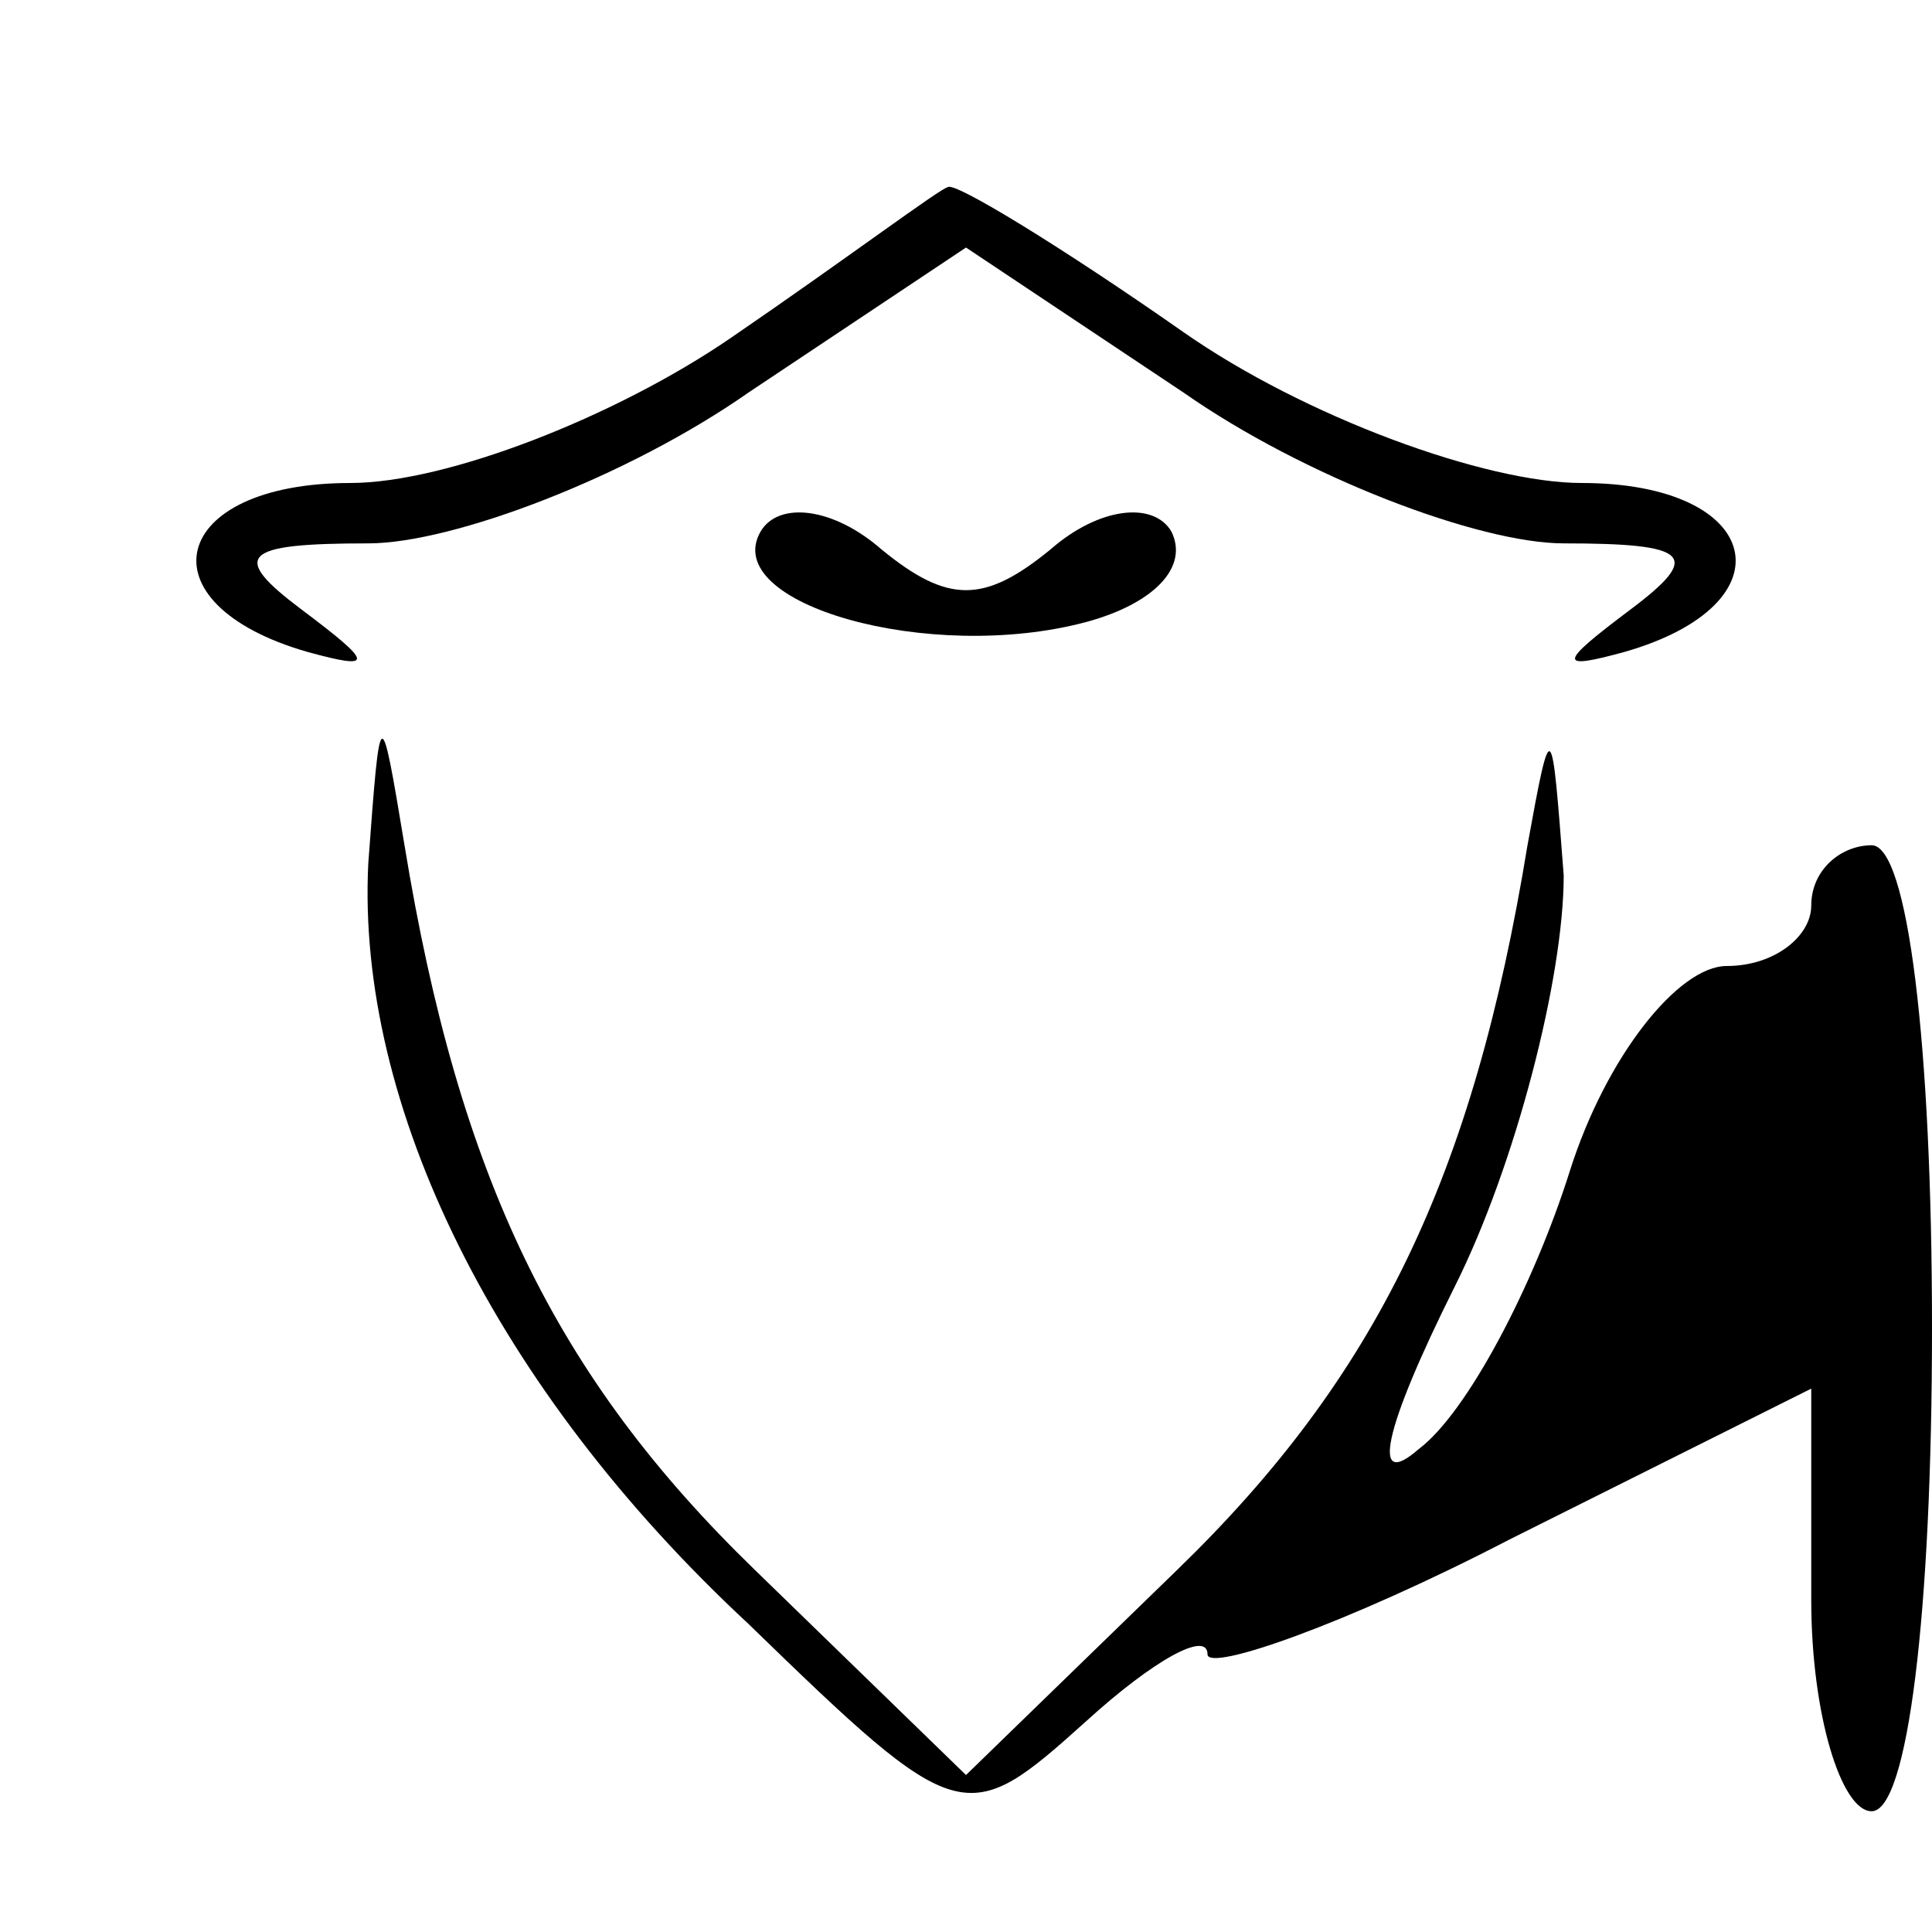 <?xml version="1.0" standalone="no"?>
<!DOCTYPE svg PUBLIC "-//W3C//DTD SVG 20010904//EN"
 "http://www.w3.org/TR/2001/REC-SVG-20010904/DTD/svg10.dtd">
<svg version="1.0" xmlns="http://www.w3.org/2000/svg"
 width="32pt" height="32pt" viewBox="0 0 32 32"
 preserveAspectRatio="xMidYMid meet">
<g transform="translate(0,32) scale(0.1,-0.1)"
fill="#000000" stroke="none">
<path fill="#000000" stroke="none" d="M121 264 c-19 -13 -47 -24 -63 -24 -30
0 -35 -20 -7 -28 11 -3 11 -2 -1 7 -12 9 -10 11 11 11 14 0 43 11 63 25 l36
24 36 -24 c20 -14 49 -25 63 -25 21 0 23 -2 11 -11 -12 -9 -12 -10 -1 -7 28 8
23 28 -7 28 -16 0 -46 11 -66 25 -20 14 -38 25 -39 24 -1 0 -17 -12 -36 -25z"/>
<path fill="#000000" stroke="none" d="M126 232 c-7 -12 28 -22 54 -15 11 3
17 9 14 15 -3 5 -12 4 -20 -3 -11 -9 -17 -9 -28 0 -8 7 -17 8 -20 3z"/>
<path fill="#000000" stroke="none" d="M61 177 c-2 -40 21 -87 63 -126 35 -34
36 -34 56 -16 11 10 20 15 20 11 0 -3 23 5 50 19 l50 25 0 -35 c0 -19 5 -35
10 -35 6 0 10 33 10 80 0 47 -4 80 -10 80 -5 0 -10 -4 -10 -10 0 -5 -6 -10
-14 -10 -8 0 -20 -15 -26 -34 -6 -19 -17 -40 -25 -46 -8 -7 -6 3 6 27 10 20
18 51 18 68 -2 26 -2 27 -6 5 -9 -55 -25 -88 -58 -120 l-35 -34 -35 34 c-33
32 -49 65 -58 120 -4 24 -4 24 -6 -3z"/>
</g>
</svg>
